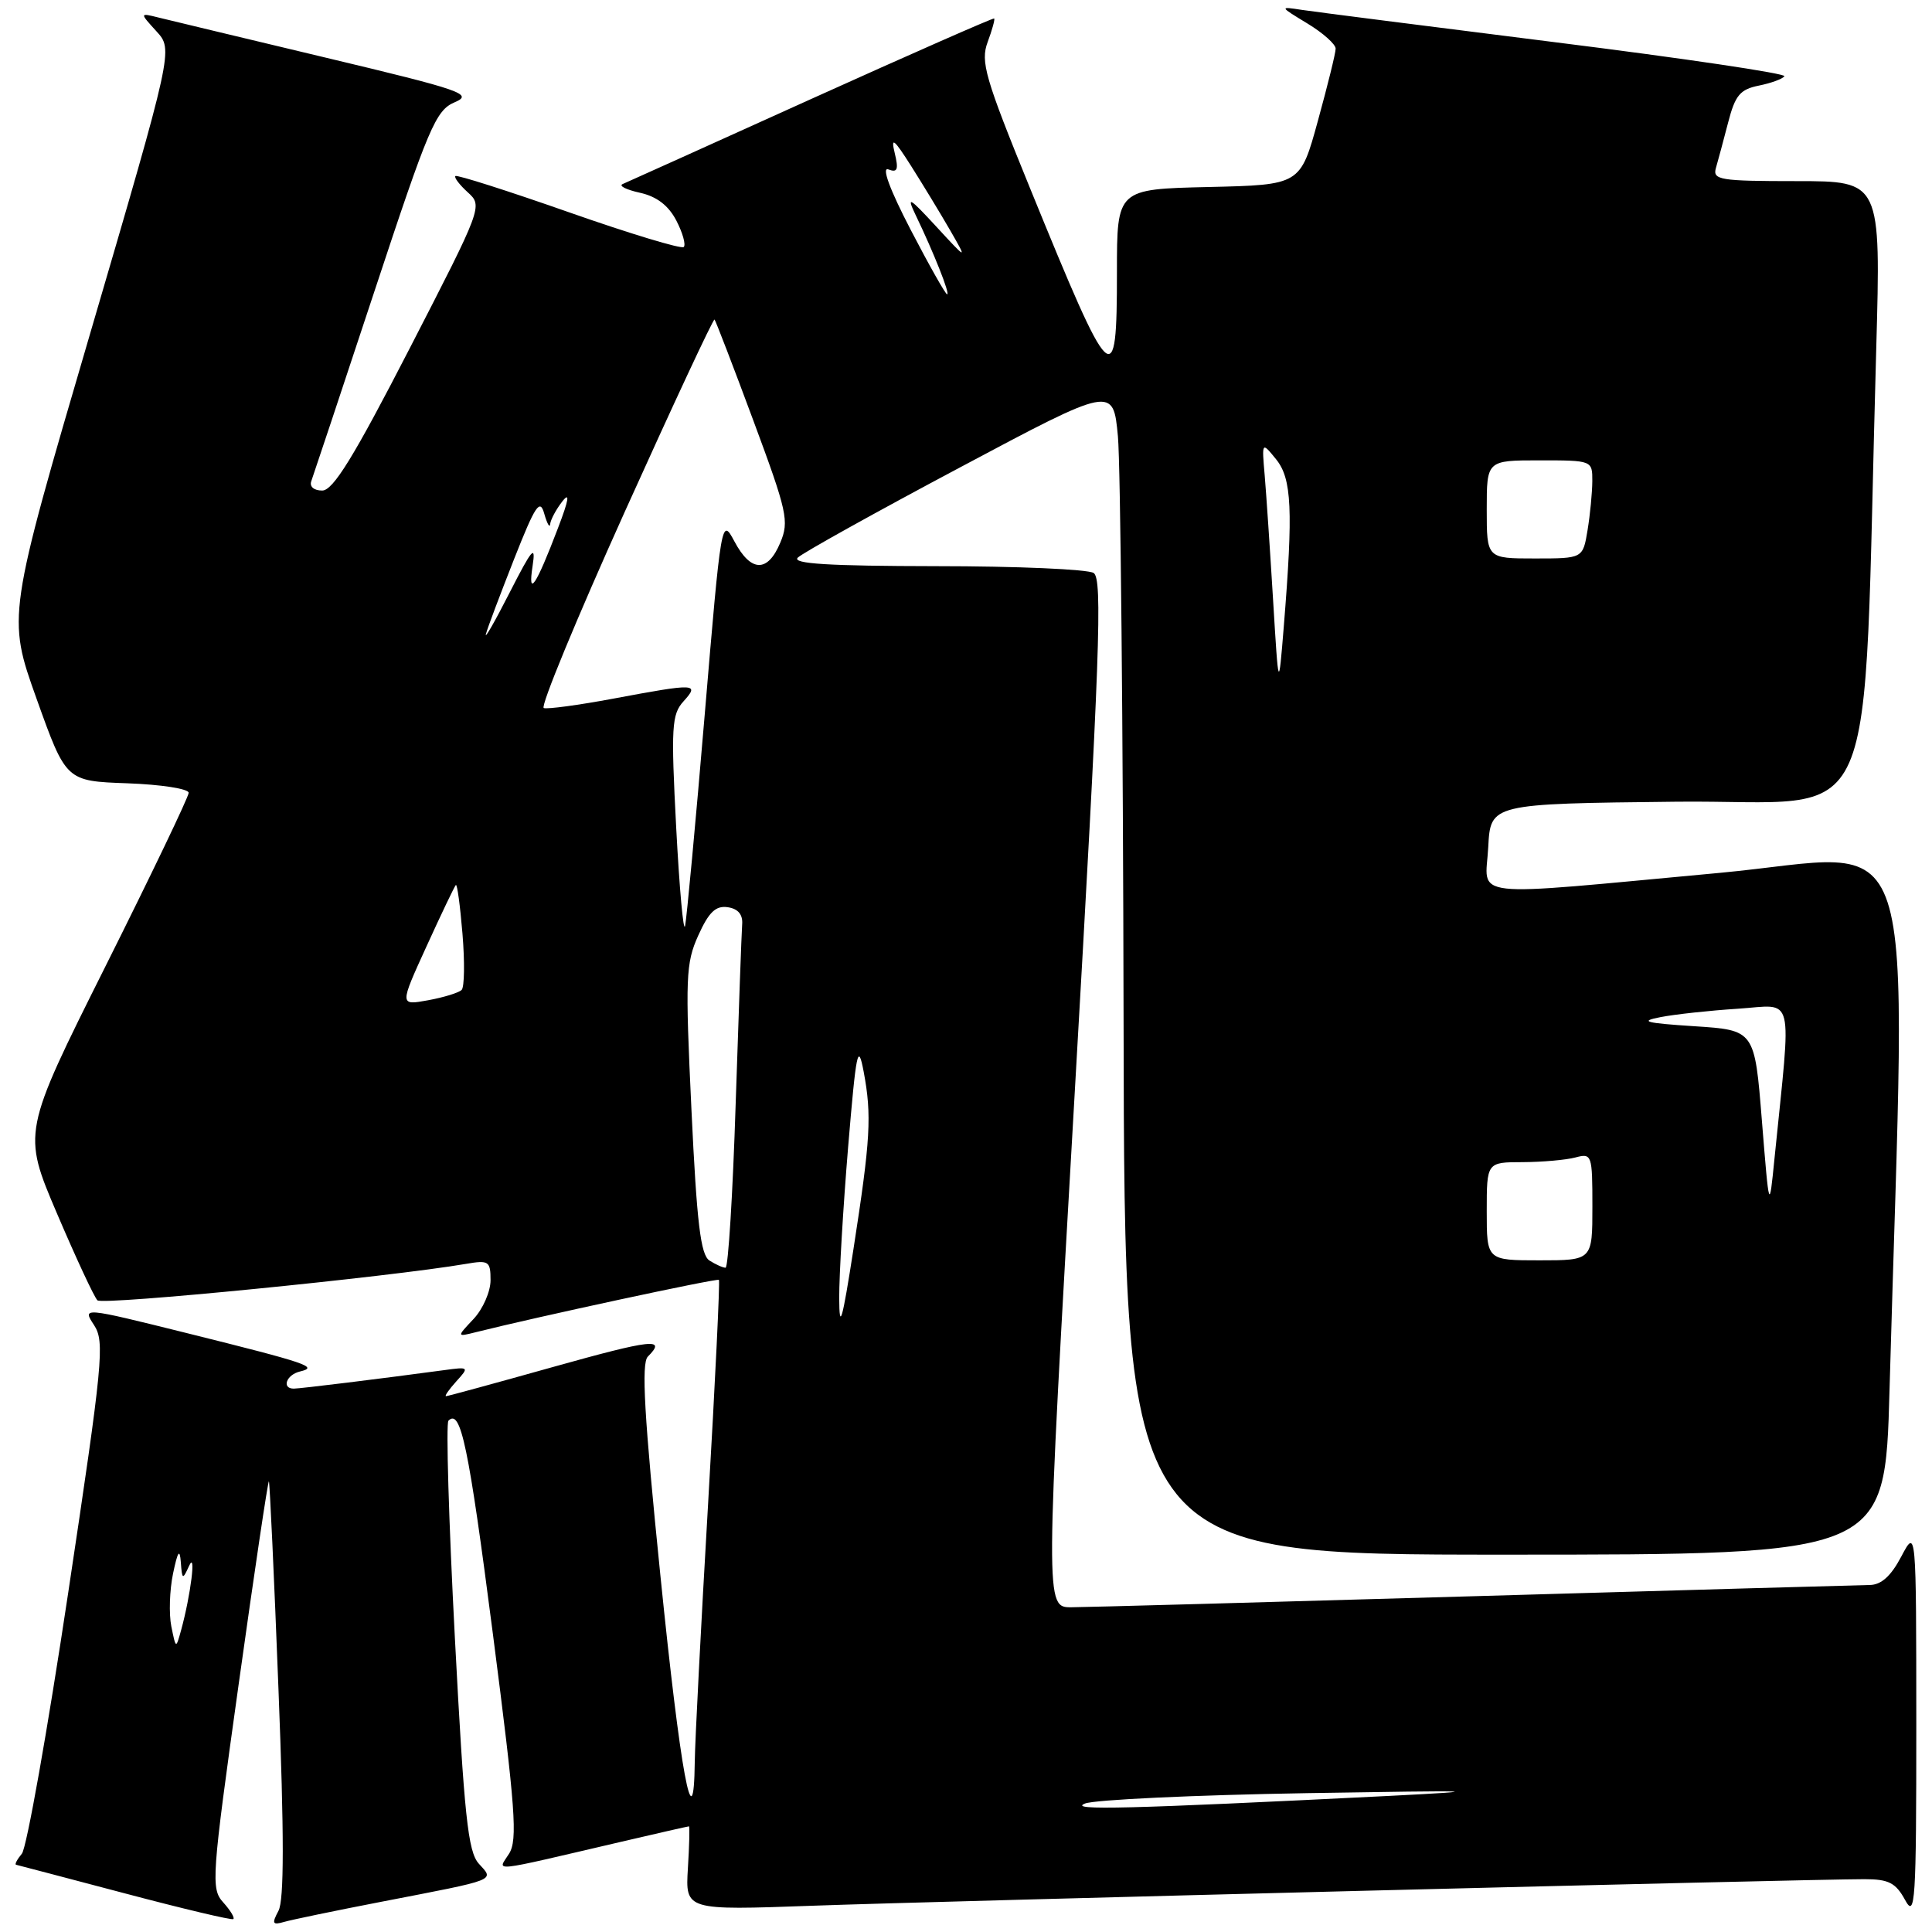 <?xml version="1.0" encoding="UTF-8" standalone="no"?>
<!DOCTYPE svg PUBLIC "-//W3C//DTD SVG 1.1//EN" "http://www.w3.org/Graphics/SVG/1.1/DTD/svg11.dtd" >
<svg xmlns="http://www.w3.org/2000/svg" xmlns:xlink="http://www.w3.org/1999/xlink" version="1.1" viewBox="0 0 256 256">
 <g >
 <path fill="currentColor"
d=" M 29.59 252.09 C 27.93 250.27 28.03 248.87 31.63 223.13 C 33.71 208.25 35.51 196.17 35.63 196.29 C 35.74 196.41 36.32 208.81 36.90 223.85 C 37.66 243.23 37.65 251.78 36.90 253.19 C 35.99 254.90 36.10 255.11 37.66 254.66 C 38.67 254.37 44.45 253.17 50.50 252.00 C 66.11 248.98 65.51 249.22 63.44 246.94 C 62.01 245.35 61.51 240.64 60.27 216.96 C 59.46 201.51 59.08 188.59 59.42 188.25 C 61.05 186.61 62.08 191.51 65.31 216.50 C 68.30 239.64 68.61 243.81 67.45 245.63 C 65.93 248.05 64.49 248.20 82.29 244.05 C 87.12 242.92 91.17 242.00 91.29 242.00 C 91.40 242.00 91.34 244.50 91.15 247.56 C 90.81 253.13 90.81 253.13 107.65 252.52 C 124.56 251.91 239.74 249.00 247.04 249.00 C 250.26 249.00 251.19 249.48 252.43 251.75 C 253.78 254.25 253.92 252.11 253.92 228.50 C 253.91 202.50 253.91 202.50 251.93 206.25 C 250.56 208.85 249.27 210.01 247.73 210.02 C 246.50 210.04 223.00 210.70 195.50 211.50 C 168.00 212.30 143.92 212.96 141.99 212.97 C 138.48 213.00 138.48 213.00 142.40 144.91 C 145.75 86.75 146.11 76.68 144.91 75.92 C 144.13 75.43 134.75 75.02 124.05 75.02 C 109.80 75.00 104.90 74.70 105.71 73.89 C 106.32 73.28 115.97 67.91 127.16 61.96 C 147.50 51.13 147.50 51.13 148.13 57.82 C 148.47 61.49 148.81 96.34 148.88 135.25 C 149.00 206.00 149.00 206.00 199.38 206.00 C 249.77 206.00 249.77 206.00 250.37 184.25 C 252.56 105.72 255.00 113.14 227.86 115.66 C 193.73 118.82 196.84 119.17 197.20 112.25 C 197.50 106.50 197.50 106.50 222.14 106.23 C 249.75 105.93 246.73 112.76 248.61 46.25 C 249.23 24.00 249.23 24.00 238.05 24.00 C 227.87 24.00 226.91 23.84 227.37 22.25 C 227.65 21.29 228.38 18.57 228.99 16.22 C 229.92 12.62 230.57 11.84 233.07 11.34 C 234.70 11.01 236.22 10.45 236.44 10.10 C 236.66 9.74 223.04 7.72 206.17 5.61 C 189.30 3.49 174.15 1.56 172.50 1.31 C 169.51 0.85 169.51 0.85 173.25 3.12 C 175.31 4.37 176.99 5.87 176.98 6.45 C 176.98 7.03 175.92 11.32 174.63 16.00 C 172.30 24.50 172.30 24.50 160.15 24.78 C 148.00 25.06 148.00 25.06 148.00 36.03 C 148.00 52.27 147.39 51.68 136.51 25.00 C 130.51 10.29 129.90 8.18 130.87 5.57 C 131.47 3.95 131.86 2.55 131.73 2.45 C 131.60 2.35 120.70 7.15 107.50 13.11 C 94.30 19.08 83.05 24.16 82.50 24.39 C 81.95 24.62 82.98 25.14 84.79 25.54 C 87.02 26.03 88.58 27.23 89.62 29.23 C 90.46 30.85 90.90 32.43 90.60 32.73 C 90.30 33.03 83.45 30.96 75.37 28.12 C 67.30 25.29 60.54 23.13 60.34 23.33 C 60.15 23.52 60.89 24.49 61.99 25.49 C 63.98 27.29 63.91 27.46 54.29 46.15 C 46.85 60.60 44.14 65.00 42.69 65.00 C 41.59 65.00 40.98 64.47 41.25 63.75 C 41.50 63.06 45.27 51.75 49.61 38.61 C 56.81 16.80 57.74 14.61 60.25 13.55 C 62.76 12.48 61.24 11.95 43.25 7.66 C 32.38 5.06 22.36 2.66 20.99 2.32 C 18.50 1.70 18.50 1.70 20.73 4.15 C 22.96 6.59 22.96 6.59 11.96 44.14 C 0.95 81.69 0.95 81.69 4.85 92.60 C 8.75 103.50 8.75 103.50 16.87 103.79 C 21.34 103.95 25.00 104.52 25.00 105.05 C 25.00 105.58 20.04 115.92 13.98 128.03 C 2.97 150.05 2.97 150.05 7.54 160.77 C 10.06 166.67 12.47 171.86 12.91 172.30 C 13.57 172.97 51.58 169.21 61.75 167.47 C 64.76 166.95 65.00 167.11 65.00 169.64 C 65.00 171.14 63.99 173.45 62.75 174.77 C 60.50 177.16 60.50 177.16 63.06 176.52 C 71.14 174.49 95.02 169.35 95.26 169.59 C 95.41 169.74 94.77 183.06 93.83 199.19 C 92.89 215.31 92.09 230.73 92.06 233.45 C 91.93 244.56 90.16 234.97 87.50 208.71 C 85.36 187.63 84.96 180.64 85.84 179.76 C 88.37 177.23 86.47 177.44 73.25 181.14 C 65.69 183.26 59.32 185.00 59.10 185.00 C 58.87 185.00 59.49 184.12 60.46 183.04 C 62.19 181.14 62.15 181.10 58.86 181.55 C 50.57 182.67 39.77 184.00 38.93 184.00 C 37.28 184.00 37.94 182.16 39.75 181.73 C 42.25 181.13 40.85 180.65 24.70 176.63 C 10.90 173.20 10.90 173.20 12.46 175.58 C 13.90 177.78 13.64 180.45 9.03 211.10 C 6.29 229.33 3.53 244.87 2.90 245.62 C 2.27 246.38 1.92 247.04 2.13 247.09 C 2.33 247.13 8.80 248.84 16.50 250.87 C 24.20 252.91 30.68 254.45 30.91 254.29 C 31.14 254.14 30.54 253.15 29.59 252.09 Z  M 143.76 238.98 C 145.00 238.47 158.27 237.85 173.26 237.60 C 196.04 237.22 197.80 237.27 184.00 237.97 C 149.31 239.70 141.48 239.90 143.76 238.98 Z  M 22.70 215.50 C 22.37 213.85 22.47 210.70 22.93 208.50 C 23.55 205.54 23.82 205.15 23.96 207.00 C 24.13 209.33 24.20 209.36 25.05 207.50 C 26.02 205.35 25.28 211.33 24.00 216.00 C 23.31 218.50 23.31 218.50 22.70 215.50 Z  M 111.20 172.00 C 111.19 168.97 111.72 159.97 112.38 152.00 C 113.45 139.25 113.69 138.04 114.44 142.00 C 115.53 147.80 115.35 150.95 113.09 165.50 C 111.59 175.14 111.22 176.42 111.20 172.00 Z  M 94.01 167.03 C 92.84 166.29 92.33 162.09 91.62 147.03 C 90.79 129.58 90.86 127.63 92.53 123.94 C 93.92 120.86 94.84 119.98 96.42 120.21 C 97.80 120.41 98.45 121.18 98.34 122.50 C 98.26 123.60 97.87 134.29 97.48 146.25 C 97.10 158.21 96.49 167.99 96.14 167.98 C 95.79 167.98 94.83 167.55 94.01 167.03 Z  M 197.00 160.50 C 197.00 154.00 197.00 154.00 201.75 153.99 C 204.36 153.98 207.51 153.70 208.75 153.37 C 210.93 152.79 211.00 152.99 211.00 159.88 C 211.00 167.00 211.00 167.00 204.00 167.00 C 197.00 167.00 197.00 167.00 197.00 160.50 Z  M 233.46 148.50 C 232.50 136.50 232.50 136.50 224.50 135.98 C 218.01 135.56 217.16 135.33 220.00 134.78 C 221.93 134.40 226.56 133.90 230.30 133.66 C 237.90 133.17 237.39 131.09 235.13 153.50 C 234.43 160.50 234.43 160.50 233.46 148.50 Z  M 56.51 125.41 C 58.47 121.11 60.22 117.45 60.40 117.27 C 60.58 117.09 60.97 119.99 61.28 123.72 C 61.59 127.45 61.54 130.80 61.17 131.17 C 60.80 131.54 58.80 132.16 56.72 132.54 C 52.94 133.23 52.94 133.23 56.51 125.41 Z  M 89.60 109.68 C 88.90 96.32 89.00 94.66 90.57 92.93 C 92.73 90.54 92.23 90.52 81.28 92.57 C 76.68 93.43 72.53 93.99 72.05 93.82 C 71.58 93.64 76.42 81.93 82.80 67.78 C 89.18 53.64 94.52 42.19 94.68 42.34 C 94.83 42.50 97.15 48.52 99.82 55.72 C 104.31 67.81 104.59 69.07 103.39 71.91 C 101.72 75.90 99.50 75.84 97.32 71.75 C 95.60 68.53 95.57 68.70 93.38 94.68 C 92.17 109.08 90.99 121.68 90.78 122.68 C 90.56 123.68 90.03 117.83 89.60 109.68 Z  M 168.69 79.50 C 168.29 72.90 167.79 65.48 167.58 63.01 C 167.19 58.52 167.19 58.52 169.10 60.87 C 171.17 63.44 171.36 67.56 170.11 83.00 C 169.42 91.50 169.42 91.50 168.69 79.50 Z  M 64.39 84.00 C 64.61 83.17 66.30 78.71 68.12 74.08 C 70.94 66.93 71.55 66.02 72.12 68.08 C 72.50 69.41 72.85 70.02 72.90 69.44 C 72.96 68.86 73.68 67.51 74.51 66.44 C 75.55 65.11 75.38 66.21 73.94 69.96 C 71.02 77.64 69.91 79.29 70.57 75.00 C 71.02 72.08 70.52 72.66 67.54 78.50 C 65.58 82.35 64.16 84.83 64.39 84.00 Z  M 197.00 67.50 C 197.00 61.00 197.00 61.00 204.00 61.00 C 210.97 61.00 211.00 61.01 210.99 63.75 C 210.98 65.26 210.70 68.19 210.36 70.25 C 209.74 74.00 209.74 74.00 203.37 74.00 C 197.00 74.00 197.00 74.00 197.00 67.50 Z  M 120.66 30.43 C 117.88 25.07 116.78 22.08 117.72 22.45 C 118.92 22.91 119.09 22.47 118.55 20.26 C 118.02 18.07 118.46 18.42 120.73 22.00 C 122.30 24.48 124.62 28.30 125.89 30.50 C 128.19 34.50 128.19 34.50 124.04 30.00 C 120.46 26.12 120.09 25.91 121.33 28.50 C 123.73 33.48 125.92 39.00 125.50 39.00 C 125.29 39.00 123.11 35.15 120.66 30.43 Z "/>
</g>
</svg>